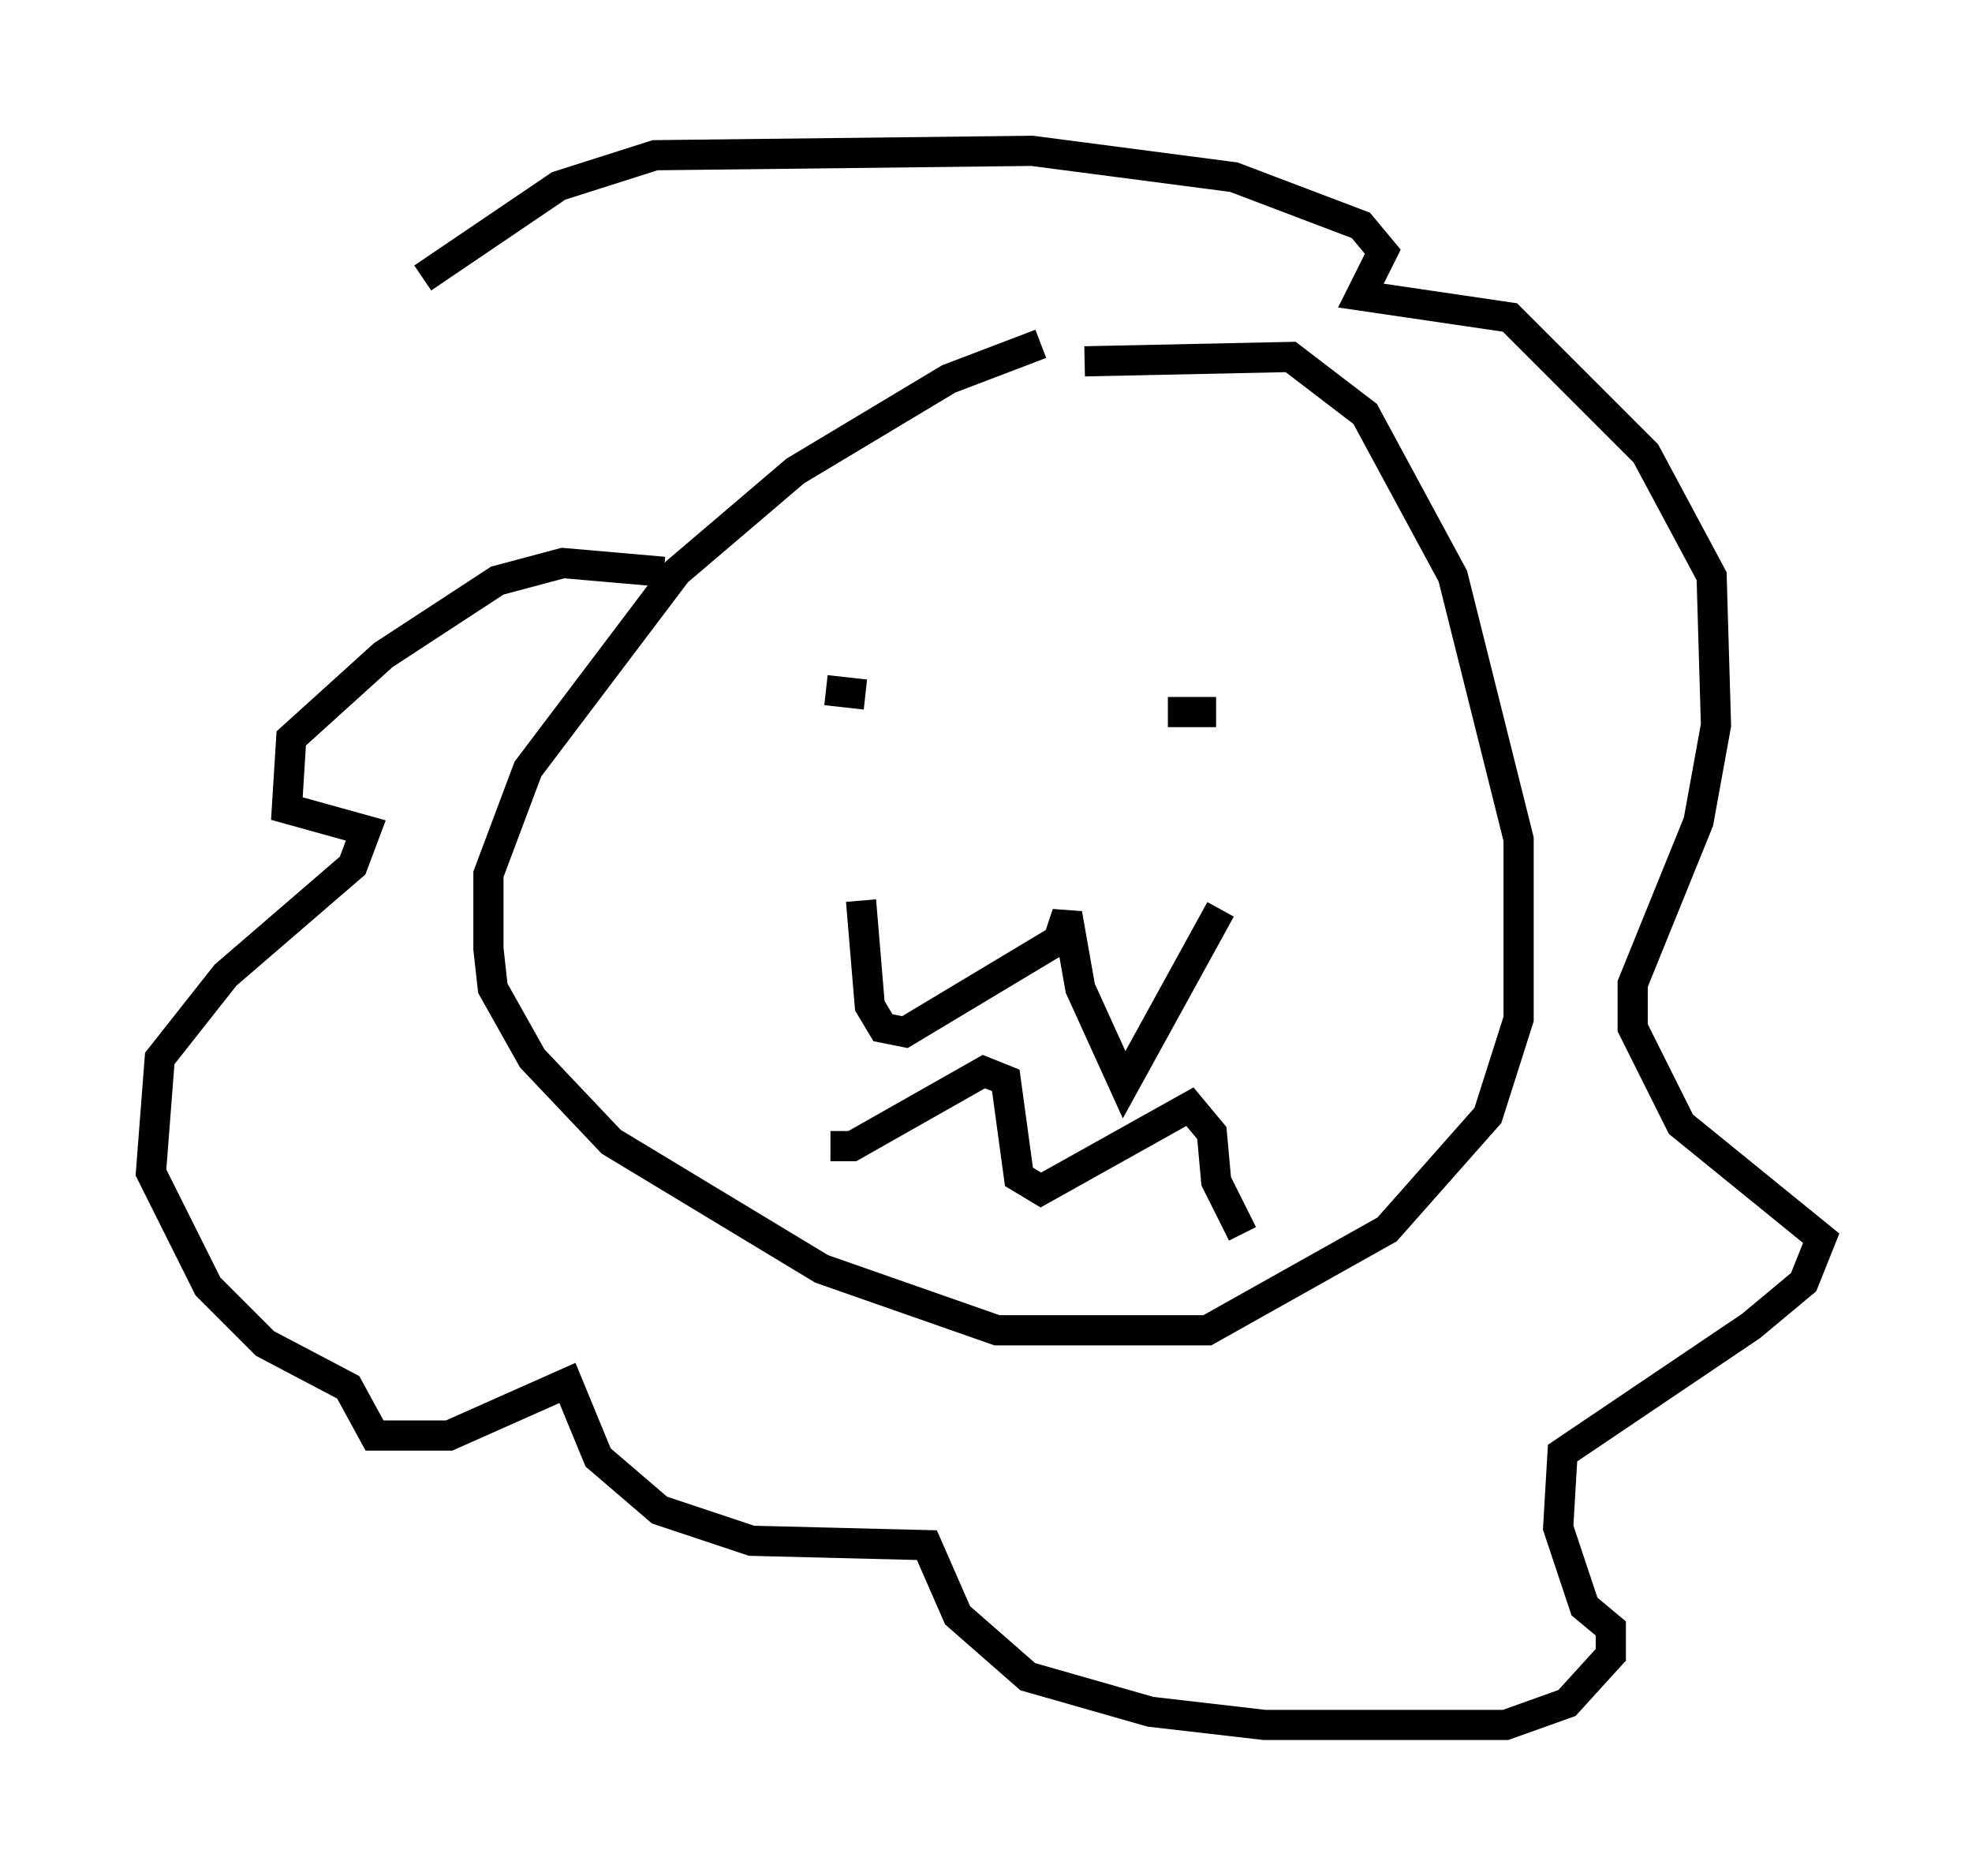 <?xml version="1.0" encoding="utf-8" ?>
<svg baseProfile="full" height="62.145" version="1.1" width="65.341" xmlns="http://www.w3.org/2000/svg" xmlns:ev="http://www.w3.org/2001/xml-events" xmlns:xlink="http://www.w3.org/1999/xlink"><defs /><rect fill="white" height="62.145" width="65.341" x="0" y="0" /><path d="M37.827, 11.682 m-3.341, -0.291 l-3.05, 1.162 -5.084, 3.05 l-3.922, 3.341 -4.939, 6.536 l-1.307, 3.486 0.0, 2.469 l0.145, 1.307 1.307, 2.324 l2.615, 2.76 6.972, 4.212 l5.81, 2.034 6.972, 0.0 l5.955, -3.341 3.341, -3.777 l1.017, -3.196 0.0, -5.955 l-2.179, -8.715 -2.905, -5.374 l-2.469, -1.888 -6.827, 0.145 m-8.57, 10.894 l1.307, 0.145 m10.022, 0.581 l1.598, 0.0 m-11.765, 6.246 l0.291, 3.486 0.436, 0.726 l0.726, 0.145 5.084, -3.05 l0.291, -0.872 0.436, 2.469 l1.453, 3.196 3.196, -5.81 m-12.927, 7.844 l0.726, 0.0 4.358, -2.469 l0.726, 0.291 0.436, 3.196 l0.726, 0.436 4.939, -2.76 l0.726, 0.872 0.145, 1.598 l0.872, 1.743 m-19.173, -21.933 l-3.341, -0.291 -2.179, 0.581 l-3.777, 2.469 -3.05, 2.76 l-0.145, 2.324 2.615, 0.726 l-0.436, 1.162 -4.212, 3.631 l-2.179, 2.76 -0.291, 3.777 l1.888, 3.777 1.888, 1.888 l2.76, 1.453 0.872, 1.598 l2.469, 0.0 3.922, -1.743 l1.017, 2.469 2.034, 1.743 l3.05, 1.017 5.81, 0.145 l1.017, 2.324 2.324, 2.034 l4.067, 1.162 3.777, 0.436 l7.989, 0.0 2.034, -0.726 l1.453, -1.598 0.0, -0.872 l-0.872, -0.726 -0.872, -2.615 l0.145, -2.469 6.246, -4.212 l1.743, -1.453 0.581, -1.453 l-4.648, -3.777 -1.598, -3.196 l0.0, -1.453 2.179, -5.374 l0.581, -3.196 -0.145, -4.939 l-2.179, -4.067 -4.503, -4.503 l-4.939, -0.726 0.726, -1.453 l-0.726, -0.872 -4.212, -1.598 l-6.682, -0.872 -12.492, 0.145 l-3.196, 1.017 -4.503, 3.05 " fill="none" stroke="black" stroke-width="1" /></svg>